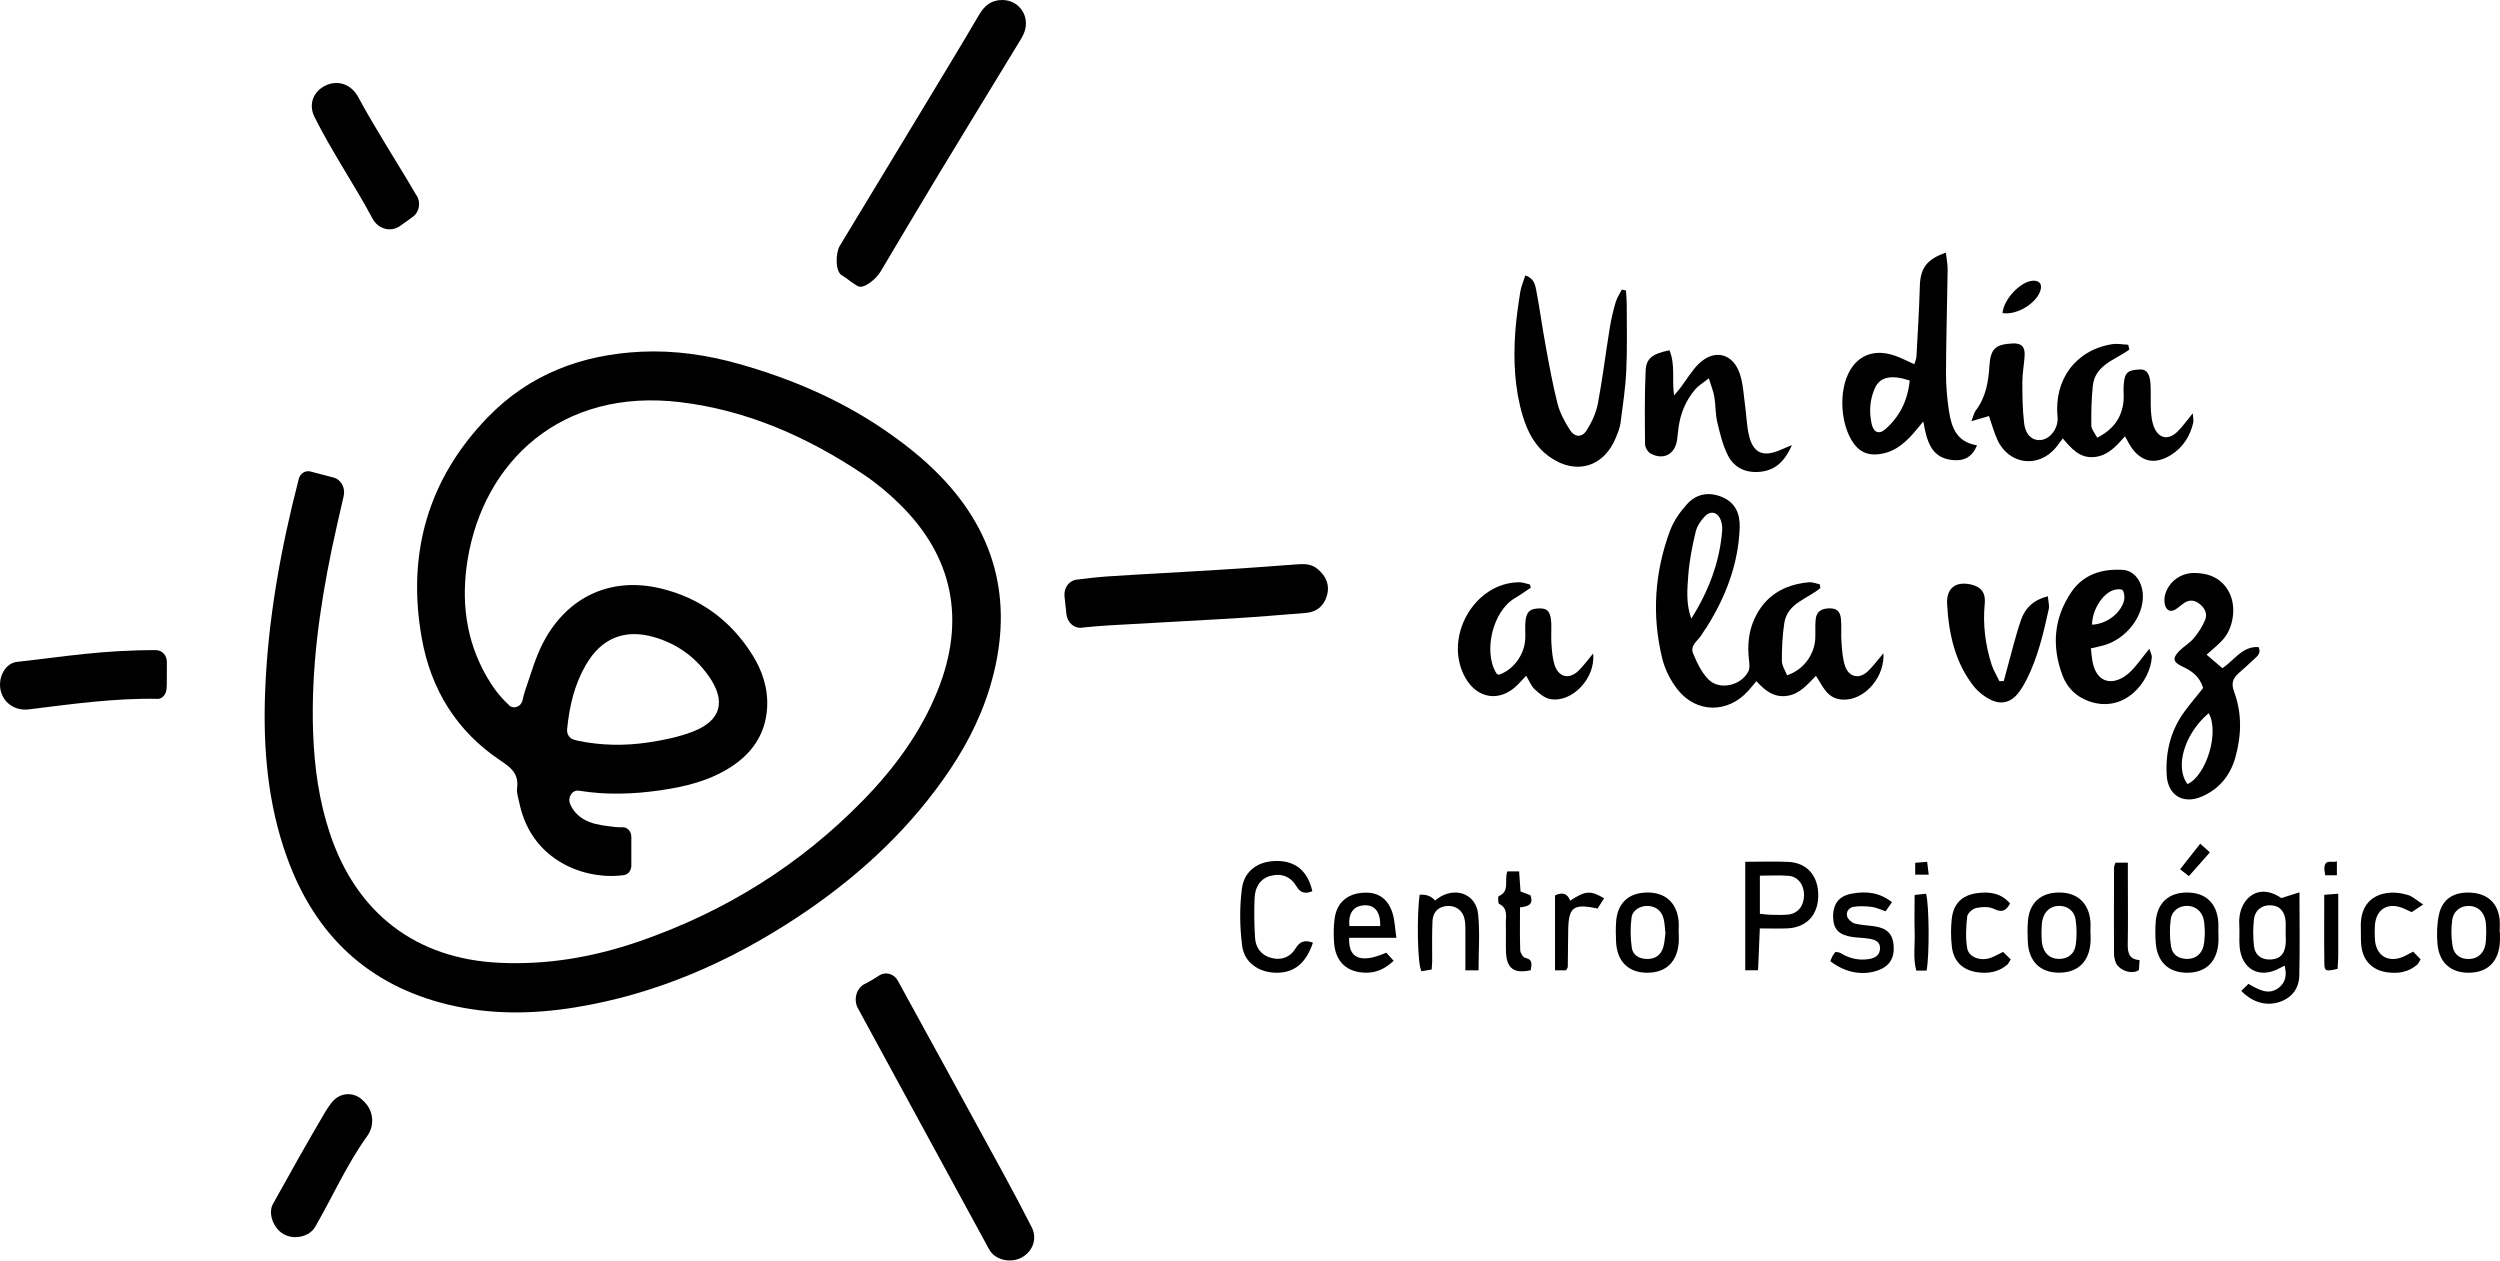 <?xml version="1.0" encoding="UTF-8"?>
<svg id="Capa_1" data-name="Capa 1" xmlns="http://www.w3.org/2000/svg" viewBox="0 0 426.99 215.29">
  <defs>
    <style>
      .full-logo {
        fill: #000;
      }
    </style>
  </defs>
  <path class="full-logo" d="m86.91,120.44c.83.76,2.1.28,2.35-.88.12-.57.25-1.1.43-1.61.99-2.84,1.79-5.8,3.2-8.42,4.14-7.7,11.5-11.02,19.87-9.05,6.72,1.59,12.01,5.42,15.74,11.36,1.72,2.74,2.72,5.78,2.52,9.07-.27,4.44-2.53,7.72-6.16,10.07-3.7,2.4-7.86,3.4-12.14,4.01-4.6.66-9.2.81-13.81.06h-.02c-1.14-.19-2,1.12-1.51,2.27.62,1.45,1.73,2.46,3.28,3.07,1.35.54,2.87.66,4.33.85.44.06.89.06,1.36.05.81-.02,1.48.71,1.48,1.62v4.95c0,.8-.53,1.5-1.24,1.6-6.44.92-15.72-2.26-17.85-12.16-.19-.9-.53-1.85-.42-2.72.31-2.42-1.05-3.49-2.82-4.67-7.45-4.95-11.9-12.12-13.46-20.9-2.58-14.43,1.06-27.18,11.23-37.7,7.17-7.42,16.17-10.77,26.28-11.24,5.65-.26,11.21.55,16.64,2.08,8.71,2.46,17.02,5.97,24.56,11.07,3.48,2.36,6.87,5.01,9.8,8.03,9.96,10.24,12.67,22.42,8.51,36.17-1.74,5.75-4.57,10.96-8.03,15.81-6.78,9.51-15.29,17.13-24.93,23.49-11.62,7.66-24.13,13.11-37.88,15.34-7.23,1.17-14.47,1.26-21.64-.47-13.6-3.28-22.7-11.76-27.52-25.04-3.35-9.21-4.15-18.81-3.77-28.52.48-12.3,2.67-24.34,5.74-36.22,0,0,0,0,0-.01.25-.95,1.14-1.5,2-1.27,1.31.34,2.61.68,3.93,1.03s2.06,1.77,1.74,3.18c-.72,3.12-1.42,6.12-2.05,9.14-2.13,10.3-3.54,20.68-3.17,31.23.21,5.89,1.01,11.7,2.89,17.31,4.57,13.63,14.74,21.34,28.89,22.02,8.28.4,16.28-1,24.07-3.71,14.52-5.04,27.31-12.98,38.14-24.09,5.33-5.47,9.81-11.56,12.7-18.75,4.8-11.98,2.63-22.83-6.5-31.78-1.89-1.86-3.96-3.59-6.15-5.06-9.56-6.4-19.88-10.98-31.32-12.36-20.45-2.47-33.59,10.26-36.32,26.83-1.15,6.97-.36,13.74,3.21,19.98,1.02,1.79,2.21,3.43,3.84,4.92Zm9.95,4.12c-.07.77.35,1.49,1.02,1.72.28.1.55.18.82.24,4,.83,8.04.88,12.05.28,2.59-.39,5.22-.92,7.65-1.87,4.81-1.88,5.65-5.23,2.61-9.51-2.35-3.31-5.5-5.52-9.36-6.62-4.98-1.42-8.95.2-11.58,4.75-1.96,3.38-2.83,7.08-3.21,11.02Z"/>
  <path class="full-logo" d="m310.94,100.41c-2.19,1.89-5.66,2.55-6.19,6.02-.33,2.13-.42,4.31-.41,6.47,0,.82.58,1.63.88,2.43,2.75-.87,4.7-3.51,4.82-6.26.05-1.09-.04-2.19.07-3.27.13-1.32.93-1.89,2.42-1.9,1.16,0,1.78.5,1.9,1.84.12,1.33-.02,2.69.09,4.03.1,1.33.19,2.71.6,3.95.64,1.95,2.42,2.34,3.9.93.94-.89,1.71-1.96,2.66-3.08.24,3.88-2.86,7.63-6.29,7.91-1.52.12-2.77-.37-3.68-1.62-.54-.73-.98-1.53-1.55-2.44-1.47,1.49-2.78,3.15-5,3.44-2.23.29-3.75-.94-5.17-2.52-.56.66-.97,1.17-1.41,1.66-3.47,3.86-8.84,3.85-12.07-.25-1.2-1.53-2.16-3.44-2.62-5.33-1.79-7.36-1.29-14.68,1.34-21.77.62-1.67,1.73-3.25,2.94-4.58,1.68-1.84,3.92-2.11,6.15-1.09,2.13.97,2.89,2.86,2.81,5.16-.23,6.22-2.38,11.78-5.63,16.96-.27.42-.59.81-.83,1.25-.59,1.05-2.08,1.83-1.5,3.24.65,1.59,1.45,3.26,2.62,4.45,1.88,1.92,5.59,1.07,6.82-1.37.27-.52.19-1.29.11-1.92-.28-2.47-.1-4.86.97-7.14,1.85-3.96,5.12-5.77,9.25-6.16.61-.06,1.25.22,1.87.35.03.2.07.4.1.6Zm-22.07,5.26c2.91-4.65,4.83-9.57,5.27-15.02.05-.57-.04-1.19-.21-1.73-.45-1.38-1.66-1.8-2.68-.8-.73.72-1.4,1.73-1.64,2.72-.58,2.43-1.07,4.91-1.26,7.4-.19,2.45-.39,4.97.52,7.42Z"/>
  <path class="full-logo" d="m146.51,48.88c-1.23-.72-1.82-1.33-2.74-1.87-1.15-.67-1.06-3.82-.34-5.02h0c4.84-8.01,9.69-16.01,14.53-24.01,3.11-5.15,6.24-10.29,9.28-15.48C168.18.9,169.37-.01,171.2,0c2.93.02,4.82,2.88,3.7,5.63-.25.62-.61,1.19-.96,1.76-4.6,7.56-9.23,15.11-13.81,22.69-3.28,5.43-6.51,10.9-9.76,16.35-.02.03-.04.06-.06.09-.63,1.05-2.79,2.93-3.8,2.35Z"/>
  <path class="full-logo" d="m147.67,168.08c1.17-.62,1.42-.78,2.51-1.48s2.51-.29,3.16.89h0c5.99,10.92,11.98,21.84,17.94,32.78,1.68,3.08,3.33,6.19,4.92,9.31.98,1.91.26,4.06-1.6,5.14-1.91,1.11-4.65.52-5.65-1.32-7.49-13.72-14.95-27.46-22.42-41.19h0c-.8-1.48-.28-3.4,1.13-4.14Z"/>
  <path class="full-logo" d="m184.72,107.22c-1.28.12-2.42-.9-2.58-2.32-.12-1.08-.23-2.08-.33-3.09h0c-.13-1.41.8-2.66,2.06-2.81,1.81-.22,3.61-.44,5.43-.56,6-.4,12.01-.68,18.01-1.06,4.68-.29,9.37-.62,14.05-.98,1.34-.1,2.62-.15,3.73.82,1.38,1.19,2.06,2.67,1.56,4.46-.49,1.75-1.72,2.85-3.57,3-4.27.35-8.54.7-12.81.96-6.91.42-13.82.75-20.72,1.16-1.58.09-3.16.24-4.83.4Z"/>
  <path class="full-logo" d="m363.69,59.69c-2.38,1.79-5.87,2.58-6.25,6.24-.23,2.23-.28,4.49-.25,6.74,0,.64.59,1.28,1,2.09,2.8-1.43,4.26-3.47,4.51-6.37.07-.83-.05-1.68.01-2.52.16-2.19.55-2.63,2.69-2.77,1.25-.08,1.82.77,1.91,2.68.07,1.42-.02,2.86.06,4.28.05.91.15,1.86.46,2.71.76,2.1,2.45,2.52,4.04.98.88-.85,1.59-1.88,2.65-3.16.04.8.17,1.25.07,1.64-.55,2.29-1.74,4.17-3.72,5.43-2.88,1.84-5.37,1.23-7.13-1.7-.25-.42-.48-.86-.8-1.44-1.52,1.71-2.93,3.32-5.26,3.54-2.48.23-3.87-1.43-5.36-3.18-.46.61-.79,1.07-1.15,1.52-3.02,3.67-8.15,2.98-10.07-1.39-.56-1.28-.94-2.64-1.39-3.95-.97.28-1.78.52-3,.88.37-.94.46-1.45.73-1.81,1.71-2.23,2.17-4.85,2.34-7.56.19-2.97.98-3.76,3.94-3.91,1.5-.08,2.16.52,2.08,2.06-.08,1.51-.39,3.01-.39,4.51,0,2.34.03,4.7.3,7.02.26,2.14,1.51,3.14,3.05,2.87,1.57-.28,2.83-2.12,2.66-3.89-.63-6.4,3.1-11.43,9.29-12.44.9-.15,1.85.05,2.78.09.07.28.14.56.21.83Z"/>
  <path class="full-logo" d="m337.66,76.06c-.93,2.32-2.57,2.72-4.38,2.49-3.48-.44-4.2-3.26-4.79-6.57-.74.89-1.22,1.51-1.74,2.09-1.7,1.92-3.62,3.4-6.3,3.54-1.63.09-2.86-.52-3.82-1.84-2.31-3.17-2.65-9.04-.68-12.46,1.6-2.78,4.36-3.72,7.73-2.55,1.07.37,2.08.92,3.28,1.45.15-.51.34-.88.36-1.26.22-4.02.47-8.04.58-12.06.08-3.04,1.16-4.62,4.45-5.74.11,1.02.31,1.98.3,2.94-.08,5.87-.26,11.74-.28,17.61,0,2.17.18,4.36.51,6.51.42,2.74,1.28,5.29,4.79,5.85Zm-11.5-11.07c-3.13-1.04-5.06-.62-5.92,1.27-.89,1.95-1.03,4.05-.57,6.14.32,1.45,1.25,1.85,2.32.92,2.45-2.14,3.84-4.89,4.18-8.33Z"/>
  <path class="full-logo" d="m277.71,49.61c.04.8.13,1.59.13,2.39,0,3.77.1,7.55-.08,11.32-.14,3-.6,5.99-.99,8.98-.11.82-.45,1.61-.76,2.39-2.06,5.1-6.84,6.51-11.32,3.36-2.43-1.71-3.76-4.19-4.6-6.97-1.4-4.64-1.62-9.41-1.3-14.21.16-2.34.5-4.67.86-6.99.15-.95.56-1.85.87-2.83,1.53.49,1.7,1.66,1.89,2.67.58,3.04.99,6.12,1.55,9.17.62,3.38,1.22,6.77,2.07,10.09.41,1.58,1.24,3.11,2.13,4.49.82,1.26,2.05,1.28,2.84.02.87-1.38,1.61-2.97,1.91-4.56.81-4.28,1.33-8.62,2.03-12.92.24-1.49.59-2.96,1.01-4.4.22-.76.69-1.43,1.05-2.15.24.05.48.1.72.16Z"/>
  <path class="full-logo" d="m376.29,117.5c-.63-2.01-1.96-2.92-3.51-3.64-1.68-.78-1.79-1.45-.5-2.74.77-.76,1.75-1.31,2.43-2.14.78-.94,1.48-2.01,1.93-3.14.44-1.13-.16-2.13-1.12-2.81-.93-.67-1.85-.56-2.73.14-.2.15-.4.3-.59.46-.67.56-1.54,1.11-2.16.29-.4-.54-.45-1.59-.26-2.31.59-2.24,2.68-3.78,5.02-3.75,2.54.03,4.71.92,5.95,3.35,1.22,2.38.76,5.96-1.08,8.03-.81.91-1.79,1.66-2.79,2.58.94.8,1.8,1.54,2.69,2.3,2.03-1.31,3.39-3.79,6.19-3.6.47,1.06-.21,1.53-.72,2.02-.9.86-1.85,1.67-2.77,2.52-.93.86-1.21,1.72-.69,3.1,1.36,3.64,1.26,7.43.23,11.14-.87,3.14-2.8,5.51-5.82,6.78-3.16,1.32-5.74-.26-5.93-3.72-.22-3.97.7-7.67,3.09-10.89.99-1.33,2.06-2.61,3.15-3.97Zm.94,4.31c-4.14,3.51-5.83,9.2-3.61,12.11,3.25-1.49,5.47-8.93,3.61-12.11Z"/>
  <path class="full-logo" d="m26.77,111.06c.95.03,1.72.91,1.73,1.96,0,1.31,0,2.6-.01,3.89,0,.27-.02.53-.05.8-.07.76-.54,1.43-1.2,1.62-.07.02-.14.03-.21.03-7.43-.15-14.77.89-22.12,1.8-2.82.35-5.08-1.75-4.9-4.54.11-1.76,1.24-3.39,2.93-3.58,7.93-.87,14.38-2.02,23.83-2h0Z"/>
  <path class="full-logo" d="m285.14,59.82c1.02,2.49.4,4.97.78,7.72.48-.57.81-.93,1.1-1.32,1.06-1.39,1.94-2.96,3.18-4.14,2.66-2.53,5.81-1.71,6.97,1.81.56,1.72.64,3.61.89,5.43.23,1.66.27,3.35.64,4.97.68,3.01,2.33,3.8,5.11,2.67.58-.24,1.15-.48,2.25-.94-1.21,2.72-2.75,4.18-5.1,4.52-2.49.36-4.7-.47-5.86-2.8-.88-1.76-1.35-3.75-1.81-5.69-.32-1.37-.25-2.84-.48-4.24-.15-.93-.53-1.83-.95-3.2-1.04.83-1.81,1.28-2.35,1.92-1.54,1.82-2.45,3.96-2.8,6.33-.11.75-.17,1.5-.27,2.25-.33,2.48-2.35,3.56-4.56,2.33-.46-.26-.9-1.04-.91-1.58-.04-4.19-.09-8.38.1-12.56.1-2.12,1.18-2.88,4.05-3.47Z"/>
  <path class="full-logo" d="m71.13,33.34c.8,1.21.51,2.87-.62,3.69l-.47.34c-.55.4-1.11.8-1.67,1.2-1.62,1.15-3.77.58-4.75-1.25h0c-3.07-5.74-7.01-11.52-9.91-17.36-1.07-2.16-.18-4.32,1.82-5.32,2.15-1.06,4.47-.27,5.66,1.95,2.75,5.16,7.22,12.08,9.7,16.38.45.8.24.37.24.37Z"/>
  <path class="full-logo" d="m357.12,110.74c.1.91.14,1.57.26,2.21.75,4.04,3.81,4.13,6.19,2.04,1.28-1.12,2.24-2.63,3.52-4.17.19.58.45,1,.43,1.41-.25,4.14-4.62,9.71-10.74,7.54-2.16-.77-3.7-2.26-4.5-4.38-1.91-5.03-1.5-9.92,1.56-14.35,2.07-2.99,5.26-3.92,8.72-3.71,1.97.12,3.32,1.97,3.43,4.26.17,3.67-2.83,7.55-6.7,8.64-.62.18-1.26.3-2.18.51Zm.18-4.05c2.39-.07,4.87-1.86,5.47-4.08.15-.56.08-1.36-.23-1.79-.2-.27-1.09-.19-1.58-.03-1.94.66-3.63,3.47-3.65,5.9Z"/>
  <path class="full-logo" d="m62.11,188.07c.11.12.23.25.34.37,1.36,1.48,1.5,3.87.31,5.53-3.52,4.89-5.94,10.39-8.92,15.56-.99,1.72-3.63,2.29-5.43,1.24-1.73-1-2.68-3.53-1.78-5.16,2.96-5.33,5.93-10.64,9.03-15.88.31-.52.66-1,1.04-1.48,1.41-1.76,3.88-1.83,5.4-.18Z"/>
  <path class="full-logo" d="m261.48,100.35c-.92.61-1.81,1.27-2.76,1.82-3.73,2.18-5.44,9.07-3.15,12.82.08.13.27.18.41.26,2.47-.8,4.42-3.43,4.53-6.17.04-.84-.04-1.68,0-2.51.1-2.02.69-2.64,2.47-2.66,1.37-.02,1.89.63,1.97,2.56.04,1.17-.05,2.35.03,3.52.08,1.16.17,2.36.5,3.47.67,2.22,2.52,2.68,4.16,1.06.86-.85,1.58-1.86,2.46-2.9.46,4.23-3.64,8.5-7.38,7.77-.95-.19-1.86-.97-2.62-1.68-.58-.54-.89-1.39-1.44-2.3-.53.56-.99,1.09-1.49,1.58-2.97,2.96-6.84,2.42-8.9-1.24-3.83-6.82,1.5-16.27,9.2-16.3.61,0,1.22.25,1.83.38.05.17.11.34.16.52Z"/>
  <path class="full-logo" d="m342.24,116.31c.21-.78.41-1.57.63-2.35.77-2.73,1.41-5.51,2.35-8.18.69-1.93,2.1-3.34,4.55-3.94.06.86.29,1.59.14,2.24-.9,4.09-1.86,8.18-3.75,11.95-.37.74-.8,1.47-1.29,2.14-1.25,1.71-2.88,2.28-4.78,1.39-1.08-.51-2.14-1.31-2.9-2.25-3.27-4.08-4.33-9-4.63-14.08-.16-2.81,1.49-4,4.12-3.39,1.71.4,2.49,1.43,2.31,3.25-.35,3.57.09,7.04,1.17,10.42.32.99.89,1.89,1.34,2.84.24-.01.48-.03.72-.04Z"/>
  <path class="full-logo" d="m390.2,164.93c-.38.19-.67.33-.95.48-3.35,1.79-6.37.16-6.73-3.68-.12-1.25.03-2.52-.06-3.77-.31-4.14,3.03-7.45,7.18-4.57,1.1-.35,1.98-.62,3.1-.98,0,5.03.08,9.64-.03,14.23-.05,2.08-1.16,3.66-3.14,4.41-2.3.87-4.79.25-6.77-1.81.39-.39.79-.78,1.23-1.2,1.83,1.05,3.49,2.01,5.23.62,1.16-.93,1.33-2.21.94-3.73Zm.18-5.71h0c0-.59.03-1.18,0-1.76-.12-1.8-.98-2.75-2.5-2.84-1.52-.09-2.74.8-2.92,2.44-.16,1.49-.16,3.02.01,4.51.19,1.64,1.36,2.43,2.99,2.3,1.47-.11,2.26-.94,2.42-2.64.06-.66,0-1.34,0-2.01Z"/>
  <path class="full-logo" d="m298.08,147.19c2.66,0,5.05-.1,7.42.02,3.22.17,5.13,2.5,5.05,5.9-.08,3.23-2.05,5.3-5.25,5.45-1.47.07-2.94.01-4.73.01-.1,2.44-.2,4.72-.3,7.15h-2.19v-18.53Zm2.5,8.88c.71.07,1.27.16,1.83.17.98.02,1.97.06,2.95-.03,1.69-.17,2.72-1.43,2.76-3.24.04-1.79-.98-3.23-2.61-3.38-1.6-.14-3.21-.03-4.93-.03v6.52Z"/>
  <path class="full-logo" d="m224.24,161.01c-1.19,3.57-3.27,5.2-6.35,5.13-2.87-.07-5.35-1.69-5.73-4.57-.42-3.19-.46-6.53-.06-9.72.39-3.18,2.84-4.81,6.02-4.8,3.19.01,5.25,1.75,6.02,5.16-1.11.46-1.98.39-2.69-.8-1.01-1.71-2.6-2.32-4.47-1.81-1.84.51-2.63,2.02-2.7,3.81-.1,2.25-.06,4.52.08,6.78.11,1.75,1.11,2.99,2.81,3.43,1.69.44,3.2-.12,4.09-1.61.76-1.26,1.62-1.52,2.99-1Z"/>
  <path class="full-logo" d="m238.03,164.1c-1.62,1.5-3.05,2.03-4.68,2.03-3.27,0-5.28-1.85-5.5-5.16-.09-1.33-.08-2.69.09-4.01.33-2.65,1.99-4.19,4.57-4.46,2.66-.28,4.49.82,5.32,3.43.39,1.24.42,2.59.67,4.24h-8.07c-.16,3.56,2.02,4.45,6.34,2.54.3.33.71.79,1.26,1.39Zm-2.29-5.93c.05-2.42-.92-3.63-2.72-3.55-1.85.09-2.76,1.34-2.55,3.55h5.27Z"/>
  <path class="full-logo" d="m426.98,159.23c0,.5.02,1.01,0,1.51-.14,3.33-1.91,5.24-4.98,5.39-3.26.16-5.41-1.6-5.69-4.92-.14-1.65-.09-3.37.25-4.98.57-2.72,2.63-3.99,5.59-3.76,2.76.21,4.46,1.8,4.77,4.51.08.74.01,1.51.01,2.26.02,0,.03,0,.05,0Zm-2.34.26c-.03-.78,0-1.45-.1-2.1-.25-1.62-1.31-2.6-2.79-2.66-1.45-.06-2.72.83-2.93,2.46-.19,1.46-.17,3,.08,4.44.26,1.52,1.42,2.23,2.87,2.16,1.41-.06,2.42-.93,2.72-2.42.13-.65.11-1.32.14-1.88Z"/>
  <path class="full-logo" d="m378.9,159.29c0,.5.02,1.01,0,1.51-.16,3.39-2.08,5.32-5.3,5.34-3.23.02-5.21-1.87-5.42-5.23-.07-1.17-.08-2.35.01-3.52.26-3.2,2.25-4.98,5.41-4.95,3.17.03,5.06,1.85,5.28,5.09.04.58,0,1.17,0,1.76h0Zm-2.32.08c-.06-.79-.03-1.55-.19-2.28-.32-1.46-1.41-2.34-2.79-2.37-1.38-.03-2.64.79-2.84,2.26-.21,1.54-.2,3.16.05,4.69.23,1.43,1.3,2.08,2.67,2.11,1.43.03,2.52-.76,2.88-2.22.18-.72.15-1.48.22-2.19Z"/>
  <path class="full-logo" d="m286.73,159.31c0,.5.02,1.01,0,1.51-.19,3.38-2.12,5.3-5.33,5.32-3.23.02-5.2-1.87-5.38-5.25-.06-1.17-.07-2.35.01-3.52.23-3.1,2.11-4.86,5.17-4.93,3.17-.08,5.2,1.7,5.5,4.86.06.66,0,1.34,0,2.01h.02Zm-2.28.11c-.11-.9-.11-1.75-.32-2.54-.36-1.37-1.38-2.11-2.7-2.15-1.28-.04-2.6.7-2.77,2-.22,1.7-.2,3.47.05,5.17.18,1.26,1.29,1.86,2.57,1.89,1.37.03,2.36-.61,2.79-1.98.24-.78.27-1.63.38-2.39Z"/>
  <path class="full-logo" d="m357.06,159.34c0,.5.02,1.01,0,1.51-.19,3.36-2.14,5.28-5.37,5.28-3.23,0-5.18-1.9-5.35-5.28-.06-1.17-.07-2.35.02-3.52.24-3.09,2.14-4.84,5.2-4.89,3.17-.06,5.18,1.72,5.47,4.89.06.66,0,1.34,0,2.01h.02Zm-8.39-.16c.04.7,0,1.38.12,2.03.3,1.64,1.34,2.55,2.85,2.57,1.53.02,2.68-.82,2.9-2.48.18-1.38.17-2.84-.03-4.22-.22-1.51-1.37-2.34-2.76-2.36-1.47-.03-2.62.92-2.93,2.5-.13.65-.1,1.33-.14,1.96Z"/>
  <path class="full-logo" d="m323.13,154.11c-.38.54-.69.99-1.08,1.54-.81-.27-1.55-.65-2.33-.75-1.03-.13-2.11-.18-3.14-.02-.78.12-1.35.86-1.08,1.68.17.5.79,1.04,1.31,1.18,1.11.29,2.28.3,3.42.48,2.06.32,3.03,1.31,3.19,3.19.19,2.18-.67,3.59-2.6,4.3-2.66.98-5.65.44-8.2-1.54.1-.26.19-.56.34-.83.16-.29.37-.55.53-.77.43.1.69.09.88.21,1.46.91,3.03,1.28,4.73,1.04,1.06-.15,1.95-.57,2-1.82.05-1.21-.9-1.51-1.81-1.67-.97-.17-1.97-.16-2.94-.3-2.27-.33-3.21-1.33-3.26-3.34-.06-2.28.98-3.66,3.18-4.06,2.4-.44,4.71-.26,6.88,1.47Z"/>
  <path class="full-logo" d="m252.52,165.73h-2.24c0-2.15,0-4.15,0-6.15,0-.84.03-1.69-.12-2.51-.28-1.56-1.53-2.46-3.04-2.33-1.47.13-2.39,1-2.46,2.63-.1,2.26-.04,4.53-.05,6.8,0,.41-.05.82-.09,1.42-.64.11-1.24.21-1.7.29-.74-.69-.86-9.81-.34-13.06q1.67-.13,2.62.98c.33-.23.65-.5,1.01-.7,2.87-1.58,6.01-.23,6.35,3.04.32,3.14.07,6.33.07,9.59Z"/>
  <path class="full-logo" d="m413.88,154.48c-.85.56-1.38.92-1.98,1.31-.66-.29-1.31-.65-2-.86-2.33-.71-4.08.55-4.27,3.06-.06.83-.06,1.68,0,2.51.2,2.7,2.21,3.95,4.7,2.96.52-.21,1.01-.51,1.82-.93.43.44.87.89,1.28,1.32-.32.51-.4.76-.58.91-1.57,1.35-3.42,1.59-5.35,1.27-2.44-.41-3.95-2.06-4.21-4.57-.1-1-.03-2.01-.07-3.01-.22-5.64,4.39-6.75,8.1-5.57.74.23,1.36.84,2.56,1.61Z"/>
  <path class="full-logo" d="m343.31,154.32c-.79,1.42-1.53,1.51-2.76.91-.86-.42-2.07-.35-3.05-.14-.6.13-1.45.89-1.51,1.44-.19,1.8-.31,3.67,0,5.43.27,1.52,2.2,2.21,3.87,1.68.69-.22,1.32-.61,2.26-1.06.42.41.87.85,1.3,1.28-.32.51-.41.76-.58.9-1.57,1.33-3.41,1.59-5.34,1.26-2.36-.4-3.84-1.88-4.13-4.33-.18-1.56-.19-3.18-.02-4.74.28-2.61,1.74-4.04,4.29-4.4,2.1-.29,4.08-.06,5.68,1.76Z"/>
  <path class="full-logo" d="m257.45,148.83h2.01c.08,1.17.15,2.24.24,3.43.57.21,1.15.44,1.68.64.62,1.6-.41,1.93-1.77,2.07,0,2.55-.05,4.95.04,7.35.02.46.49,1.2.87,1.28,1.39.32,1.04,1.22.91,2.11-2.82.63-4.11-.3-4.21-3.09-.06-1.59.02-3.18-.03-4.76-.04-1.26.45-2.7-1.15-3.49-.2-.1-.21-1.26-.06-1.32,1.94-.81.91-2.61,1.46-4.22Z"/>
  <path class="full-logo" d="m365.43,163.97c-.05.7-.08,1.26-.11,1.69-1.1.86-3.35.11-3.93-1.21-.23-.52-.33-1.14-.33-1.71-.02-4.86,0-9.71.01-14.57,0-.24.13-.47.24-.83h2.12c0,1.09,0,2.07,0,3.05,0,3.6.05,7.2-.02,10.8-.03,1.51.21,2.68,2.02,2.78Z"/>
  <path class="full-logo" d="m272.86,155.18c-4.2-.91-4.99-.25-5.02,3.94-.01,2.01-.04,4.02-.07,6.02,0,.15-.14.29-.29.59h-1.89v-12.8c1.23-.58,2.11-.36,2.59.89,2.65-1.71,3.45-1.77,5.79-.4-.38.61-.76,1.2-1.11,1.76Z"/>
  <path class="full-logo" d="m329.04,165.77h-1.75c-.58-2.17-.2-4.35-.27-6.48-.07-2.08-.01-4.17-.01-6.44.76-.08,1.37-.14,1.96-.2.54,2,.58,10.73.08,13.13Z"/>
  <path class="full-logo" d="m399.36,152.65c0,3.79,0,7.22,0,10.64,0,.74-.07,1.48-.11,2.19-2.05.46-2.24.42-2.26-.98-.06-3.84-.02-7.68-.02-11.67.81-.06,1.43-.11,2.4-.19Z"/>
  <path class="full-logo" d="m342.02,53.48c.18-2.32,3.02-5.38,5.14-5.53,1.08-.08,1.61.49,1.39,1.47-.53,2.28-4.01,4.45-6.52,4.06Z"/>
  <path class="full-logo" d="m375.79,144.1c.67.6,1.09.98,1.65,1.48-1.21,1.37-2.35,2.66-3.59,4.06-.52-.4-.93-.73-1.5-1.17,1.17-1.48,2.24-2.84,3.44-4.37Z"/>
  <path class="full-logo" d="m399.13,149.49h-1.99c-.06-.54-.21-1.02-.13-1.46.22-1.3,1.23-.63,2.12-.91v2.37Z"/>
  <path class="full-logo" d="m327.11,149.39v-2.03c.68-.05,1.29-.1,2.04-.16.09.74.17,1.36.27,2.19h-2.31Z"/>
</svg>
